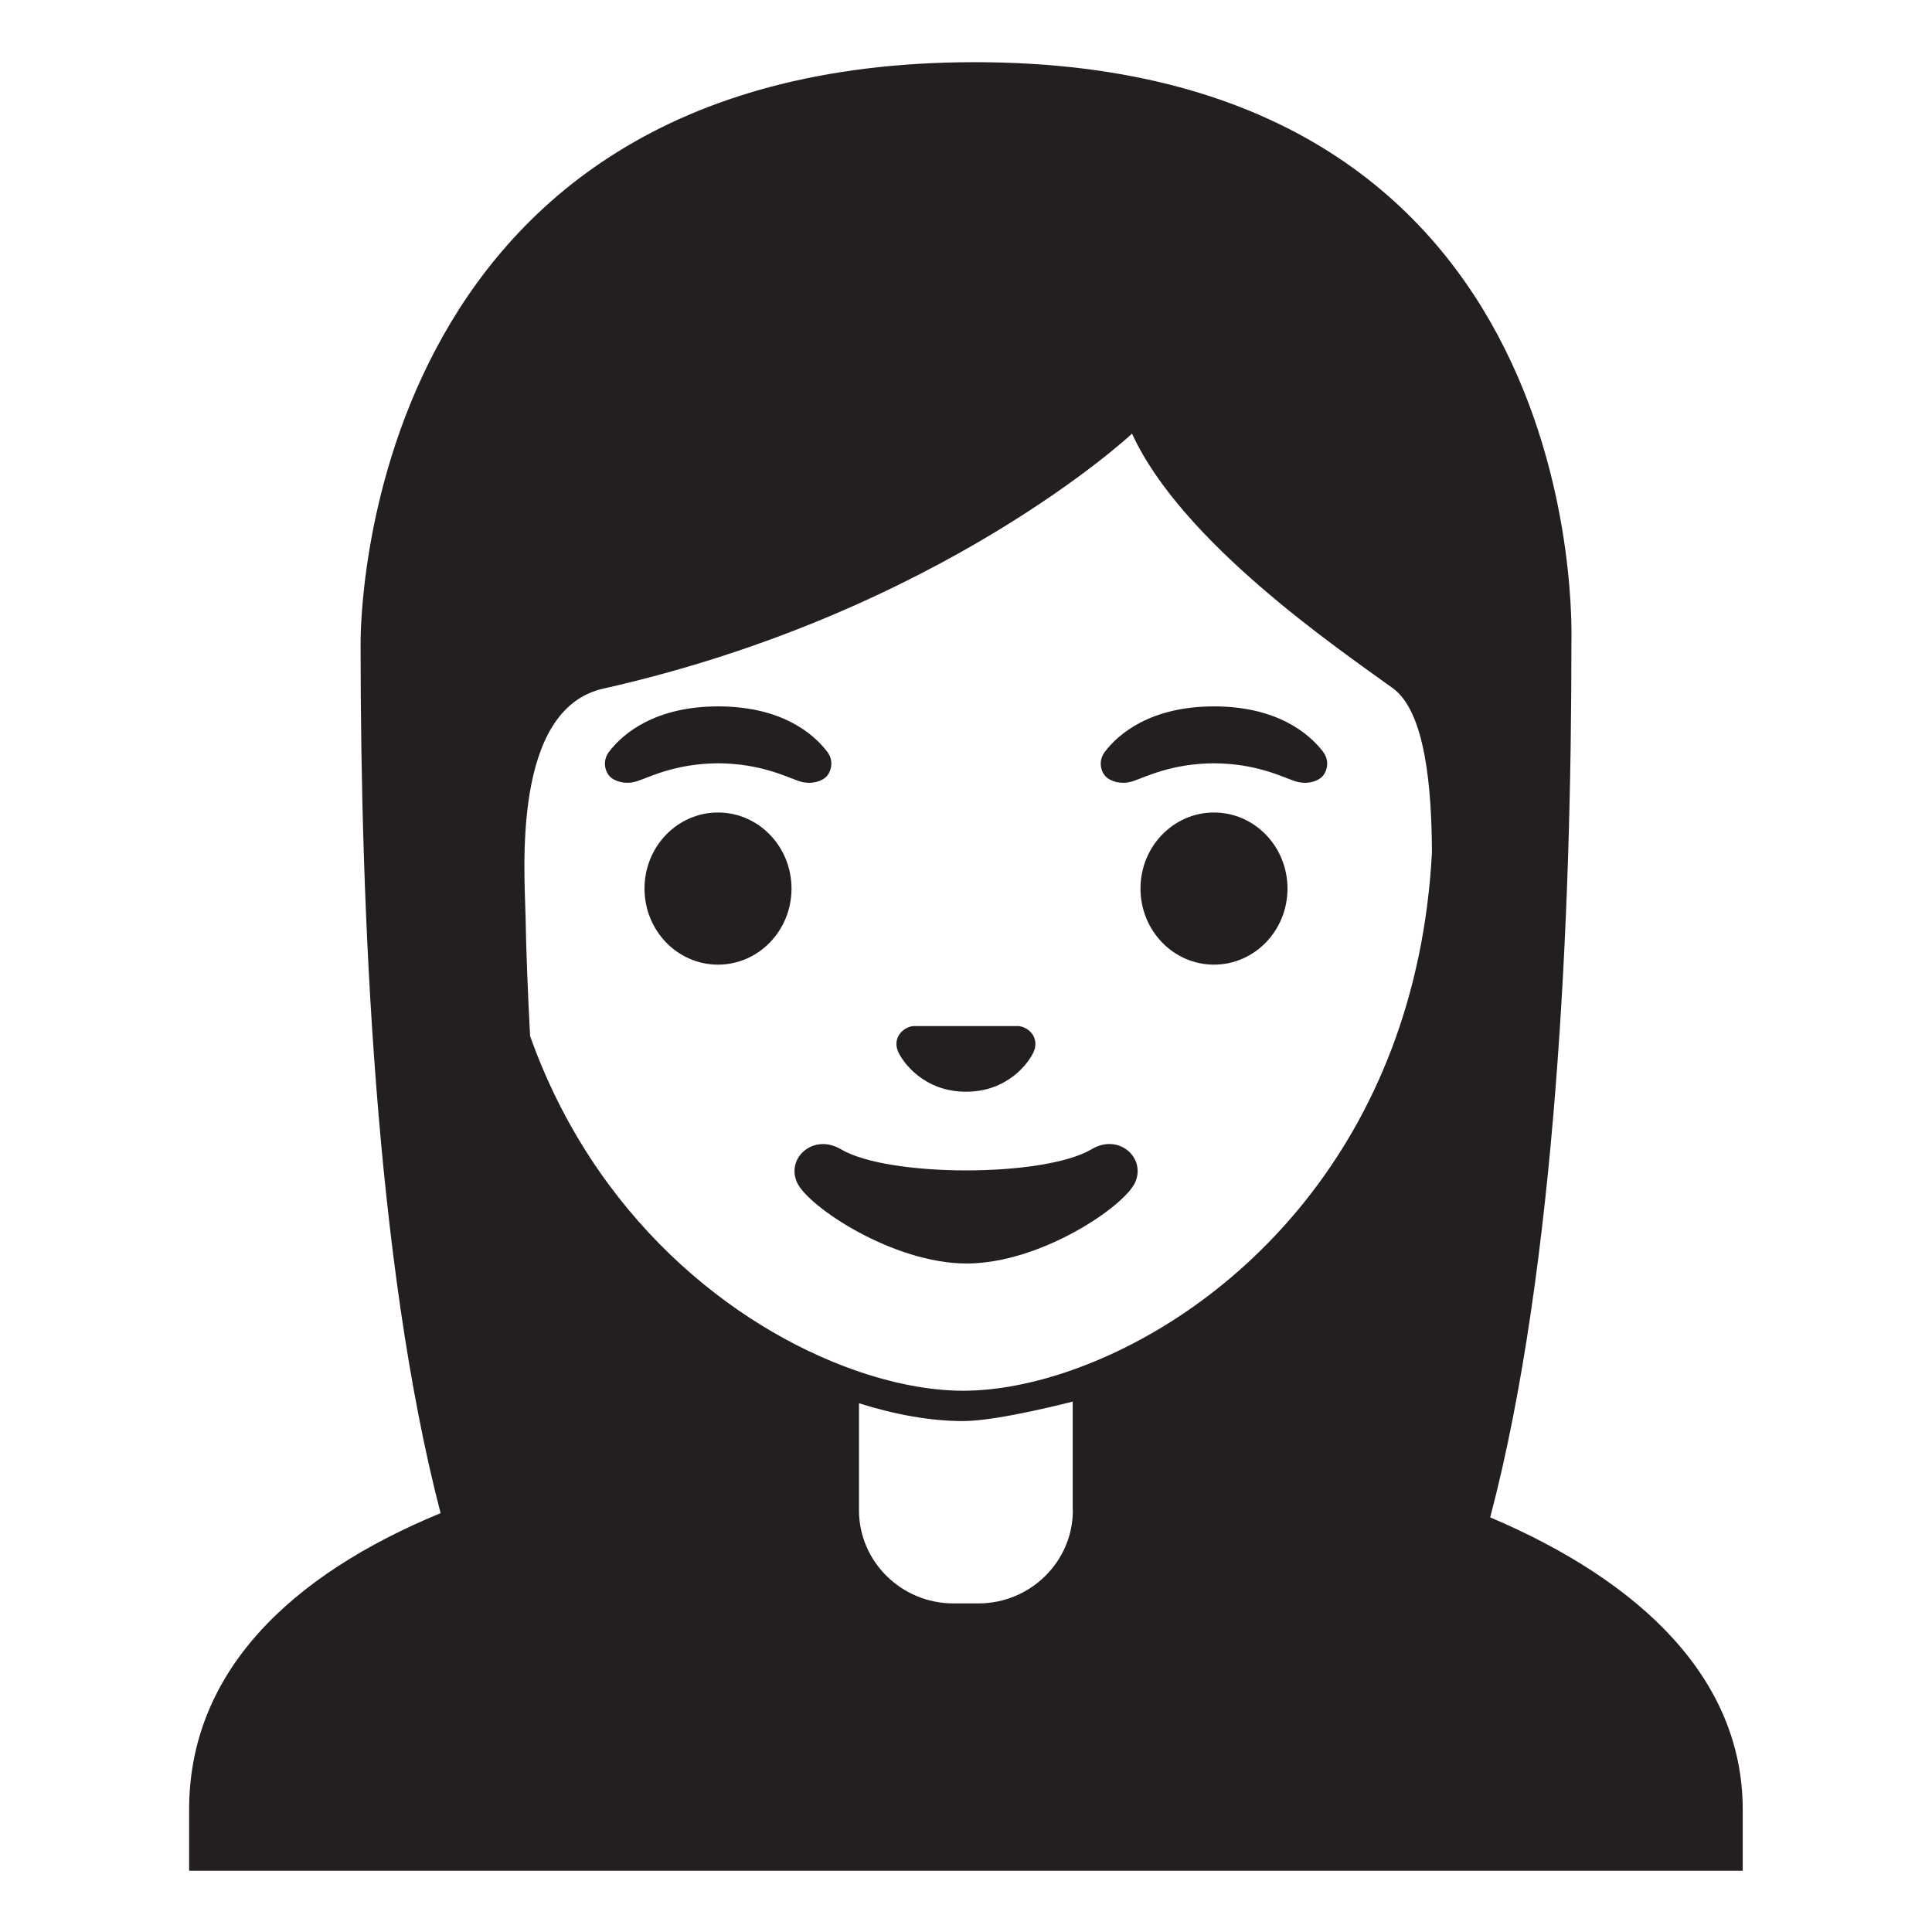 <svg viewBox="0 0 128 128" xmlns="http://www.w3.org/2000/svg">
  <g>
    <path d="M98.73,100.53c4.37-16.6,5.38-39.94,5.38-57.89c0-0.6,1.47-38.52-39.53-38.52S23.89,42.04,23.89,42.65 c0,17.84,0.99,41.02,5.3,57.6c-9.96,4.11-16.66,10.53-16.66,19.64v4.05h102.93v-4.05C115.46,111.24,108.74,104.78,98.73,100.53z M71.08,100.06c0,3.4-2.81,6.17-6.26,6.17h-1.65c-3.45,0-6.26-2.77-6.26-6.17v-7.09c2.44,0.77,4.79,1.18,6.9,1.18 c2.38,0,7.46-1.35,7.26-1.29V100.06z M71,90.78c-2.53,0.89-5.01,1.36-7.19,1.36c-2.19,0-4.69-0.48-7.23-1.38 c-8.11-2.87-17.2-10.13-21.46-22.12c-0.15-2.85-0.26-5.57-0.3-7.93c-0.06-2.92-0.94-13.73,5.16-15.09 C62.34,40.59,75,28.73,75,28.73c3.29,7.19,13.58,14.19,17.27,16.86c2.19,1.58,2.58,6.71,2.6,10.89 C93.84,75.89,81.58,87.06,71,90.78z" fill="#231F20"/>
    <path d="M64,72.33c2.8,0,4.19-1.96,4.49-2.66s-0.05-1.35-0.68-1.61c-0.1-0.04-0.21-0.07-0.32-0.08h-6.99 c-0.11,0.01-0.21,0.04-0.32,0.08c-0.63,0.26-0.98,0.91-0.68,1.61C59.81,70.37,61.2,72.33,64,72.33z" fill="#231F20"/>
    <path d="M52.93,51.75c0.86,0.29,1.64-0.03,1.9-0.39c0.28-0.38,0.39-1-0.02-1.55c-0.93-1.23-3.07-3.01-7.23-3.01 s-6.31,1.79-7.23,3.01c-0.41,0.54-0.31,1.17-0.02,1.55c0.26,0.35,1.04,0.68,1.9,0.39s2.54-1.16,5.35-1.18 C50.39,50.59,52.07,51.46,52.93,51.75z" fill="#231F20"/>
    <path d="M80.43,46.8c-4.16,0-6.31,1.79-7.23,3.01c-0.41,0.54-0.31,1.17-0.02,1.55c0.26,0.35,1.04,0.68,1.9,0.39 s2.54-1.16,5.35-1.18c2.81,0.02,4.49,0.89,5.35,1.18s1.64-0.03,1.9-0.39c0.28-0.38,0.39-1-0.02-1.55 C86.73,48.59,84.59,46.8,80.43,46.8z" fill="#231F20"/>
    <ellipse cx="80.43" cy="58.87" fill="#231F20" rx="4.87" ry="5.04"/>
    <ellipse cx="47.57" cy="58.87" fill="#231F20" rx="4.87" ry="5.04"/>
    <path d="M72.32,76.14c-3.15,1.87-13.46,1.87-16.61,0c-1.81-1.07-3.65,0.57-2.9,2.21 c0.74,1.61,6.37,5.36,11.23,5.36c4.87,0,10.42-3.75,11.16-5.36C75.95,76.71,74.12,75.06,72.32,76.14z" fill="#231F20"/>
  </g>
</svg>